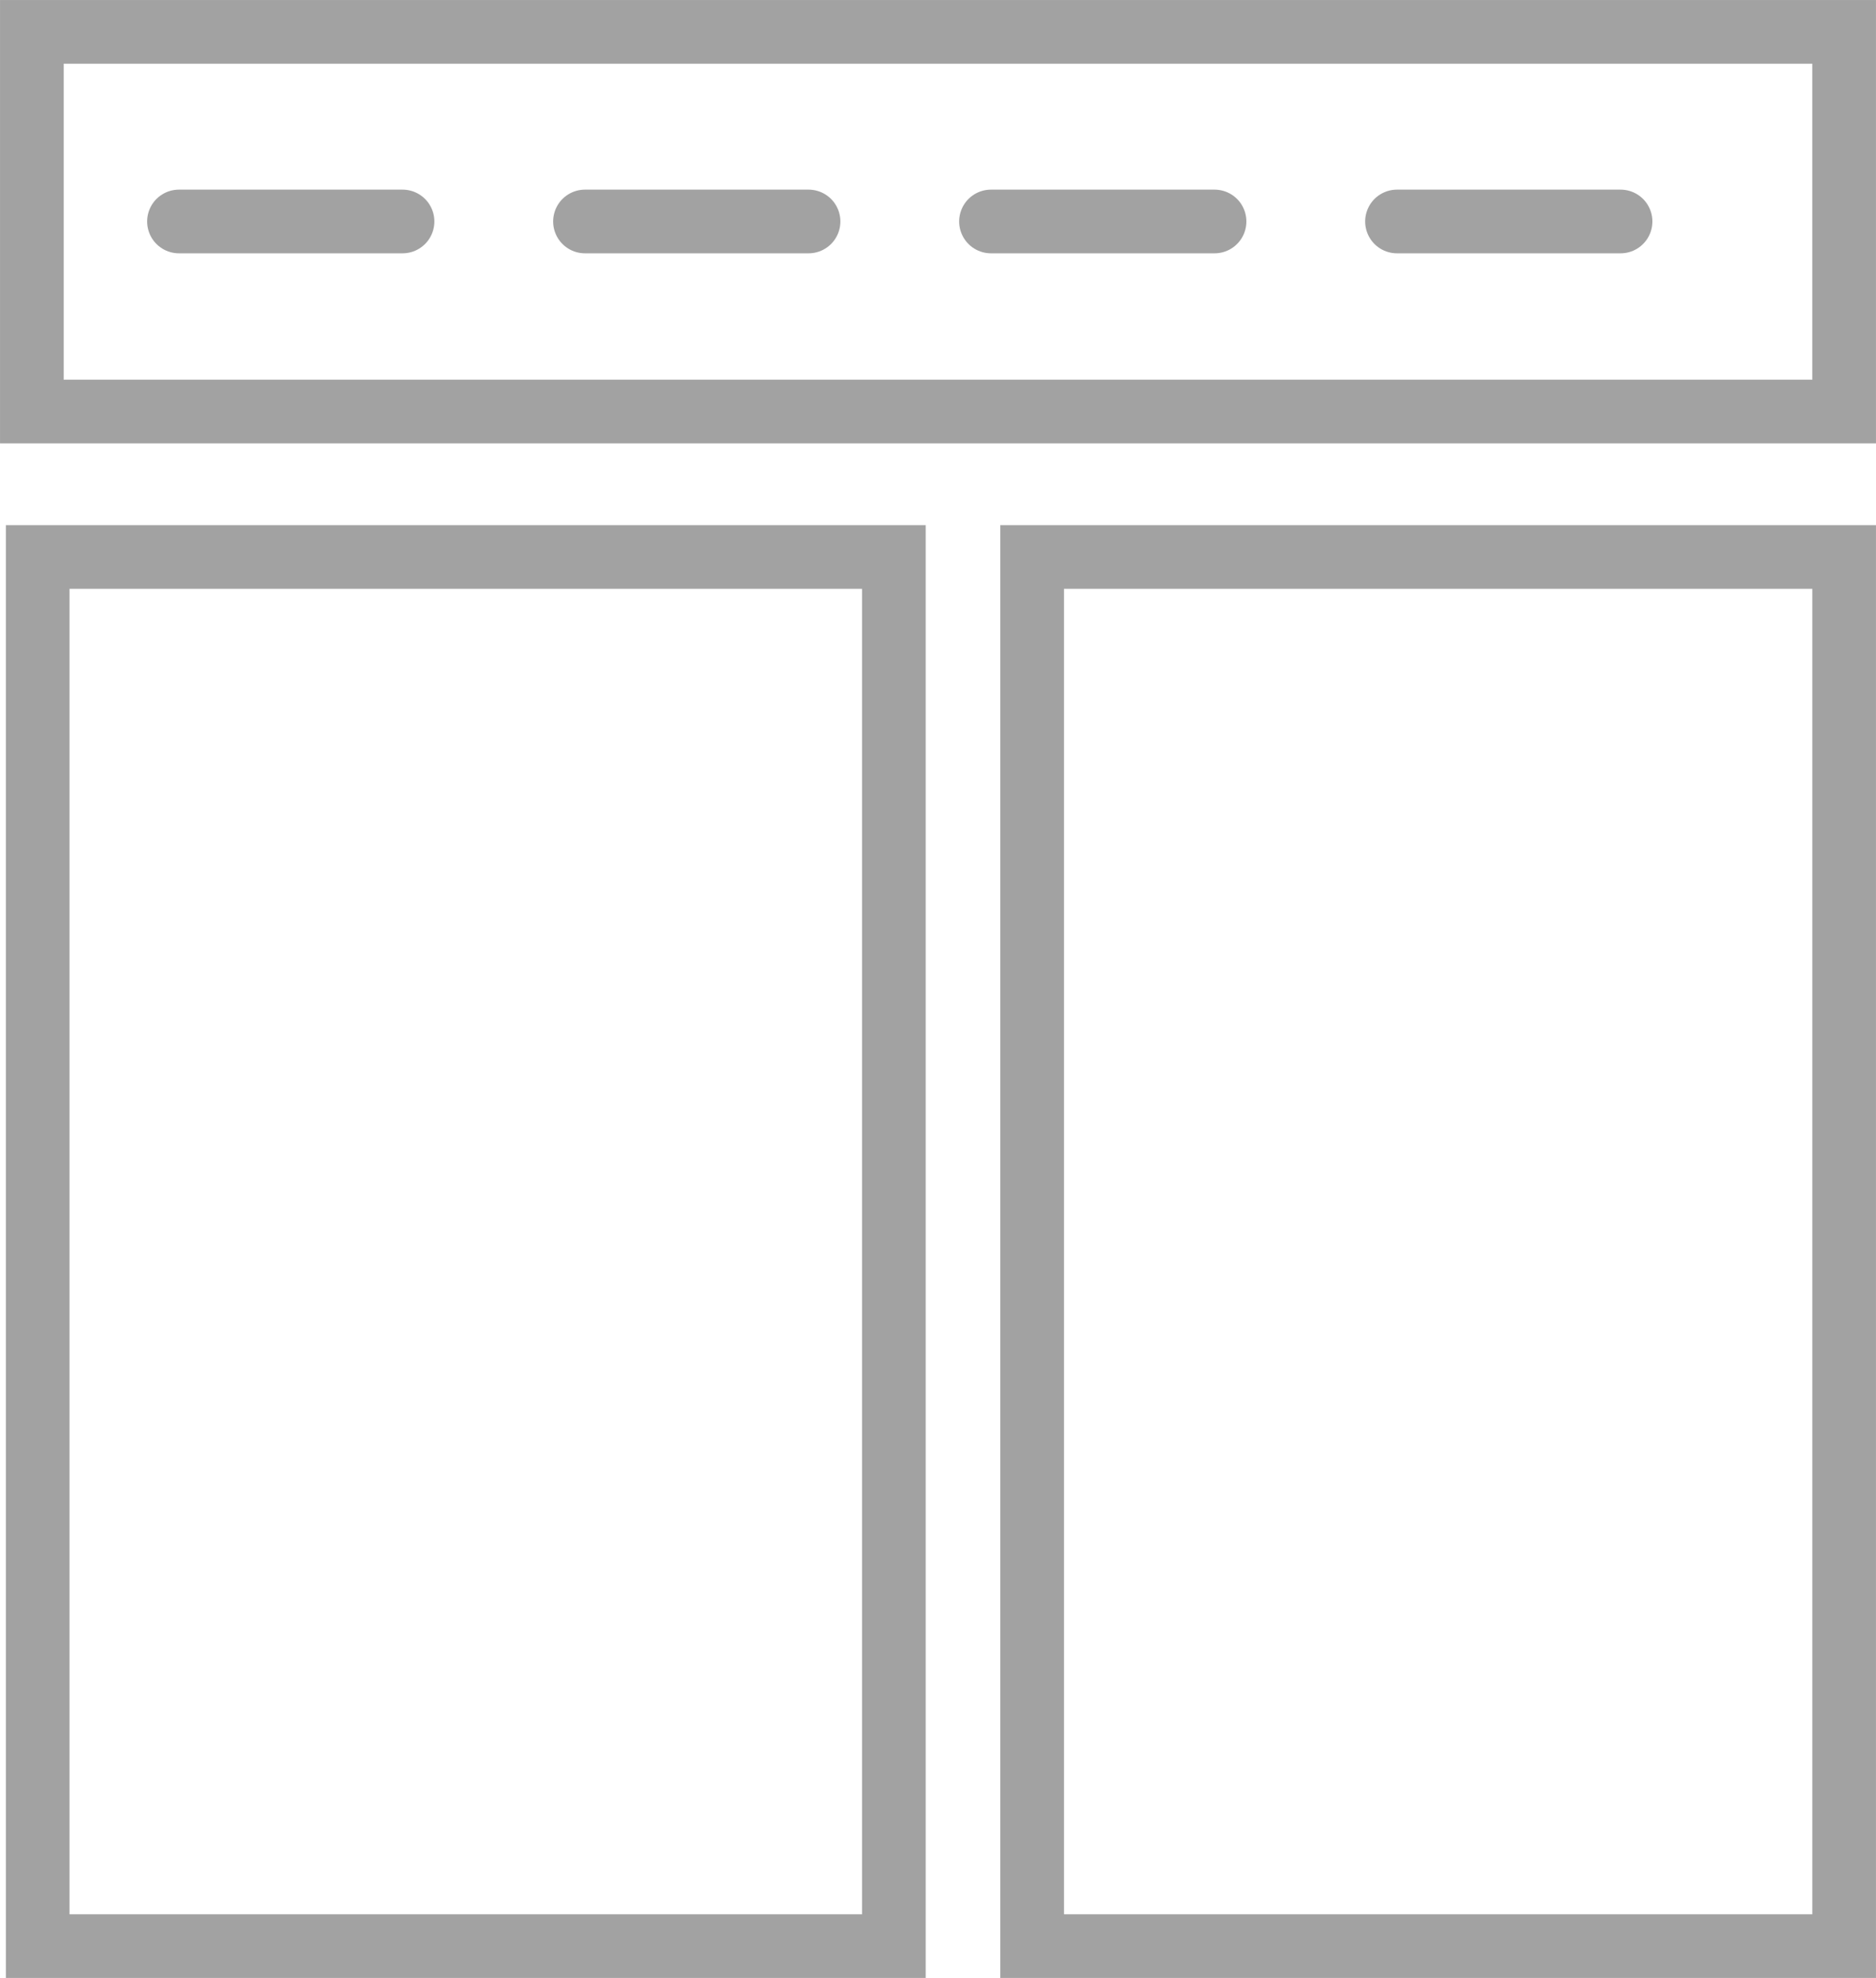 <?xml version="1.0" encoding="utf-8"?>
<!-- Generator: Adobe Illustrator 16.0.0, SVG Export Plug-In . SVG Version: 6.00 Build 0)  -->
<!DOCTYPE svg PUBLIC "-//W3C//DTD SVG 1.1//EN" "http://www.w3.org/Graphics/SVG/1.1/DTD/svg11.dtd">
<svg version="1.1" id="Layer_1" xmlns="http://www.w3.org/2000/svg" xmlns:xlink="http://www.w3.org/1999/xlink" x="0px" y="0px"
	 width="53.137px" height="56.006px" viewBox="0 0 53.137 56.006" enable-background="new 0 0 53.137 56.006" xml:space="preserve">
<g>
	
		<line fill="none" stroke="#A2A2A2" stroke-width="1.803" stroke-linecap="round" stroke-miterlimit="10" x1="11.402" y1="6.271" x2="5.069" y2="6.271"/>
	
		<line fill="none" stroke="#A2A2A2" stroke-width="1.803" stroke-linecap="round" stroke-miterlimit="10" x1="22.902" y1="6.271" x2="16.569" y2="6.271"/>
	
		<line fill="none" stroke="#A2A2A2" stroke-width="1.803" stroke-linecap="round" stroke-miterlimit="10" x1="34.402" y1="6.271" x2="28.069" y2="6.271"/>
	
		<line fill="none" stroke="#A2A2A2" stroke-width="1.803" stroke-linecap="round" stroke-miterlimit="10" x1="45.902" y1="6.271" x2="39.569" y2="6.271"/>
	
		<rect x="29.235" y="15.771" fill="none" stroke="#A2A2A2" stroke-width="1.803" stroke-miterlimit="10" width="23" height="39.333"/>
	
		<rect x="1.068" y="15.771" fill="none" stroke="#A2A2A2" stroke-width="1.803" stroke-miterlimit="10" width="24.25" height="39.333"/>
	
		<rect x="0.902" y="0.902" fill="none" stroke="#A2A2A2" stroke-width="1.803" stroke-miterlimit="10" width="51.333" height="10.75"/>
</g>
</svg>
